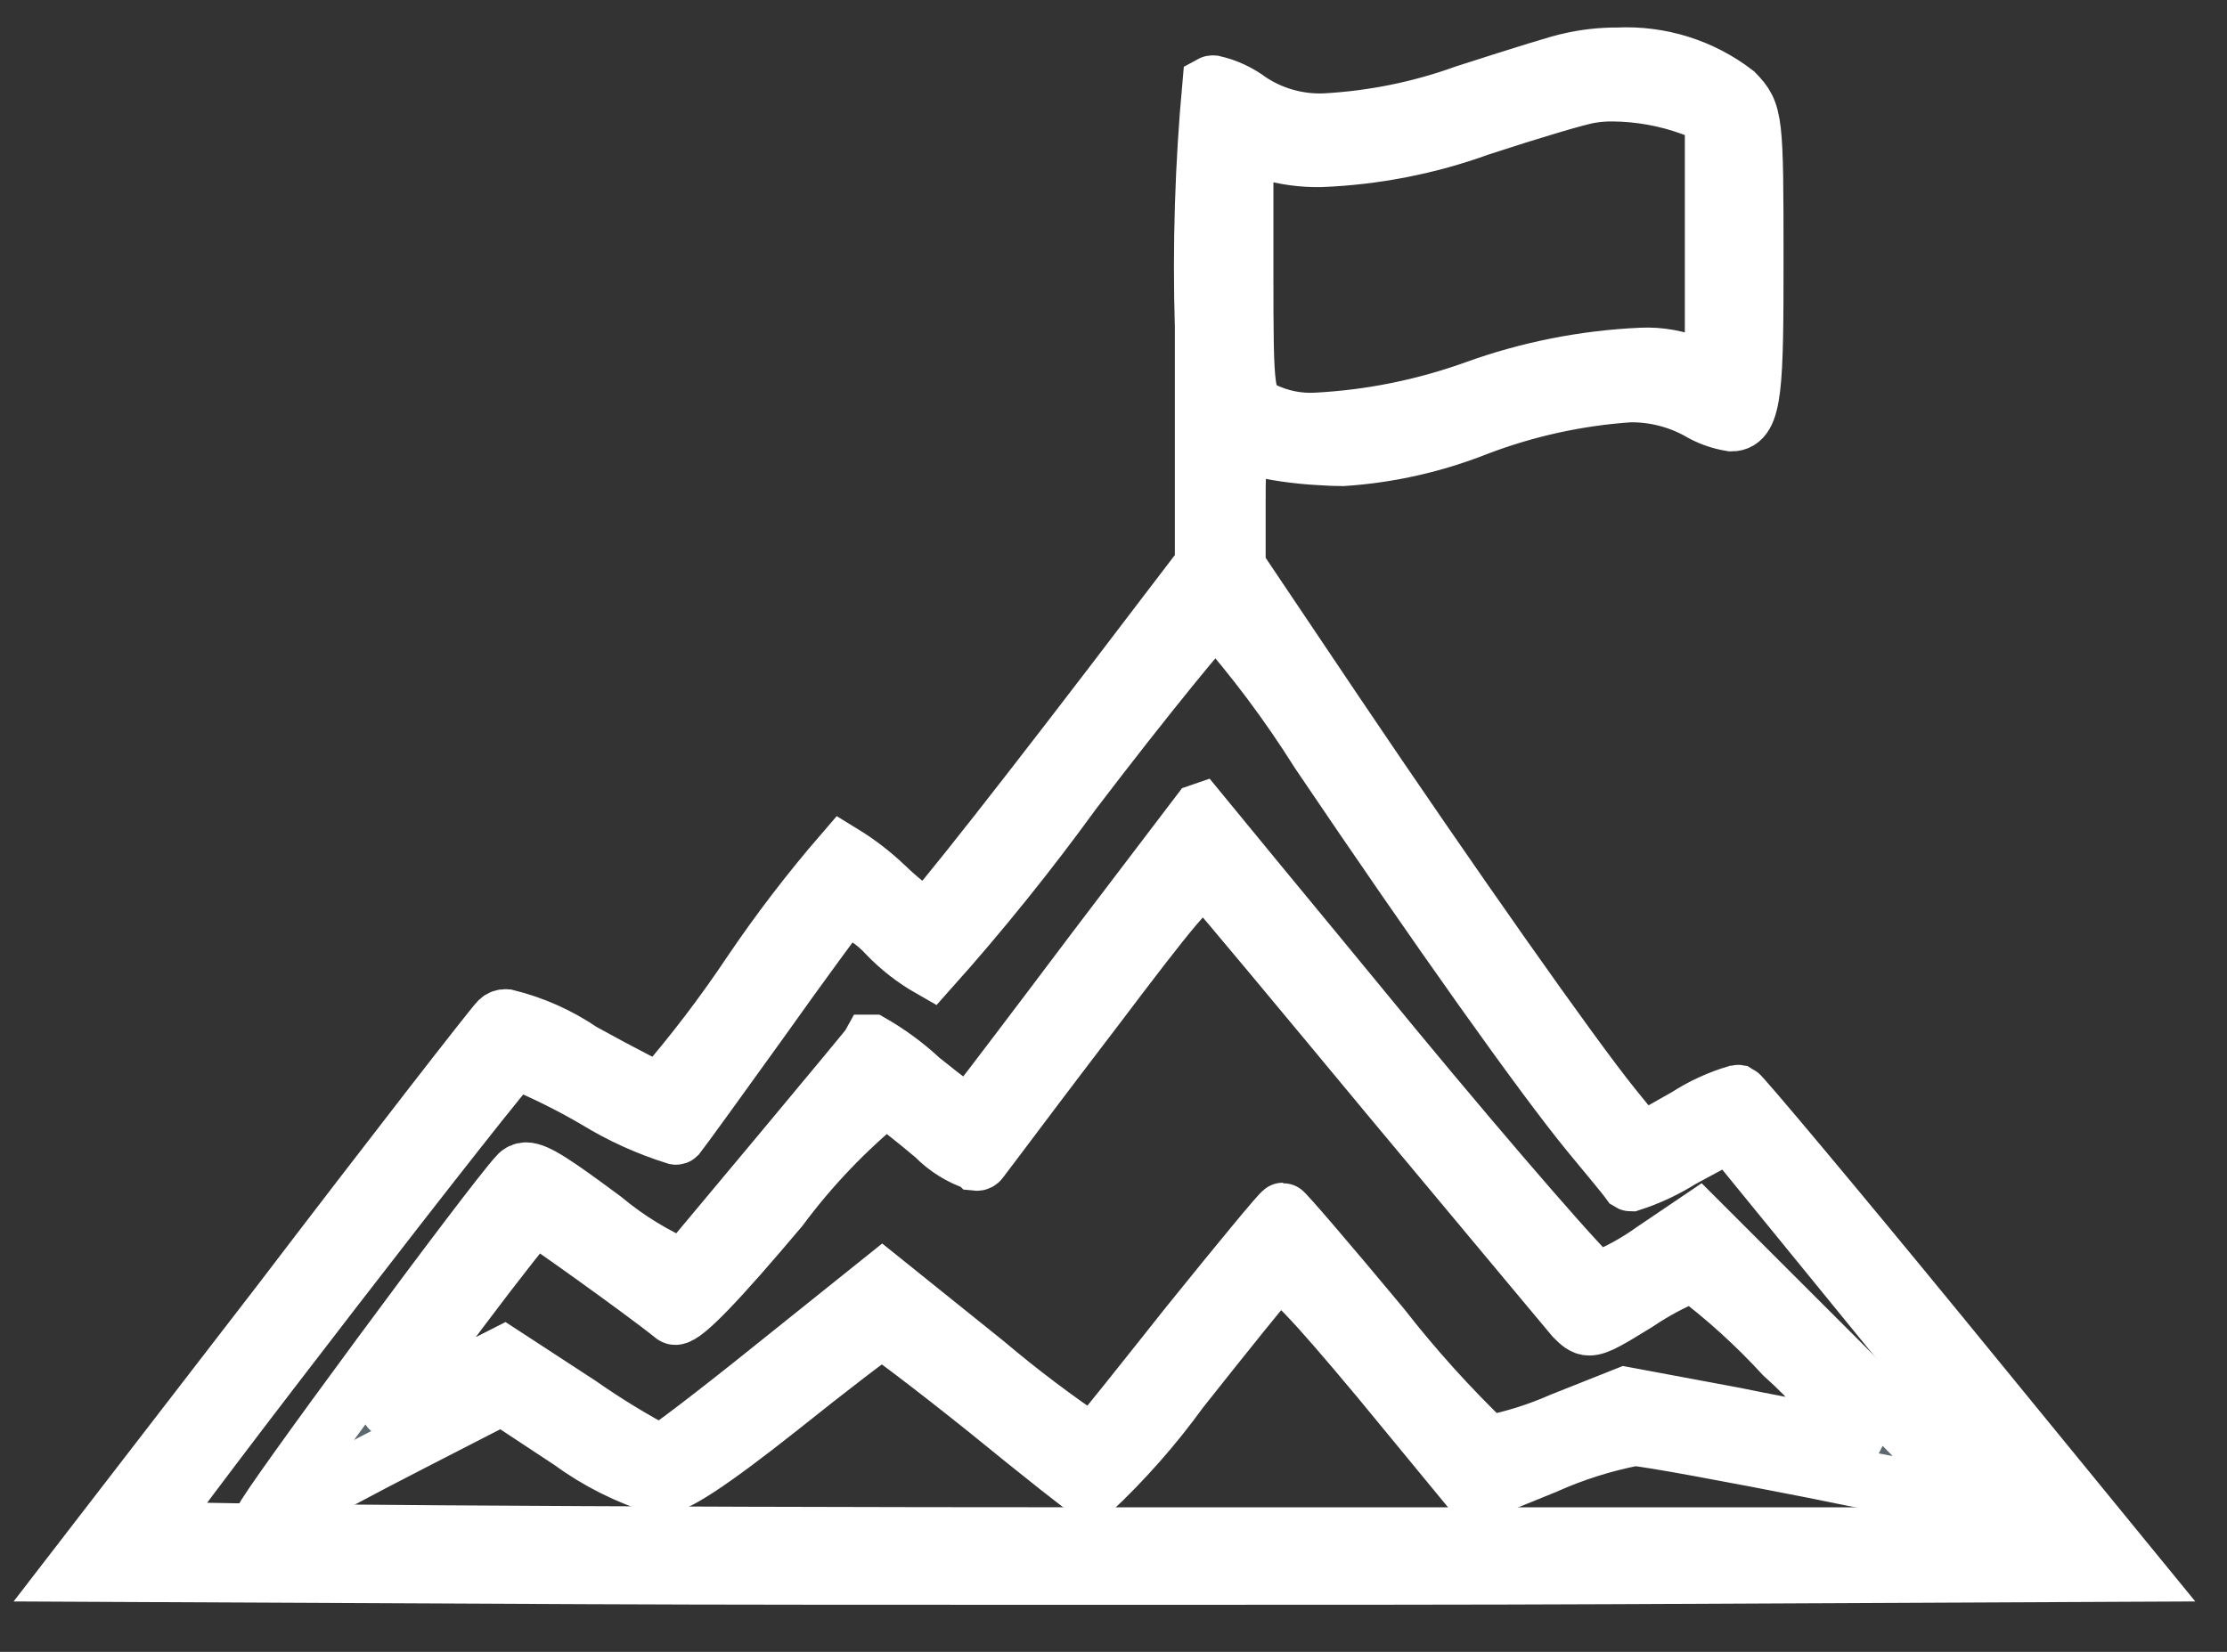 <?xml version="1.0" encoding="UTF-8"?>
<svg width="31px" height="23px" viewBox="0 0 31 23" version="1.1" xmlns="http://www.w3.org/2000/svg" xmlns:xlink="http://www.w3.org/1999/xlink">
    <rect x="0" y="0" width="31" height="23" fill="#333333" stroke="none"/>
    <!-- Generator: Sketch 52.6 (67491) - http://www.bohemiancoding.com/sketch -->
    <title>Group</title>
    <desc>Created with Sketch.</desc>
    <g id="Welcome" stroke="none" stroke-width="1" fill="none" fill-rule="evenodd">
        <g id="Performance---mobile" transform="translate(-200, -534)" fill="#5C686F" fill-rule="nonzero" stroke="#FFFFFF" stroke-width="0.8">
            <g id="Group-8" transform="translate(-1, 489)">
                <g id="Group-4" transform="translate(9, 0)">
                    <g id="Group-2" transform="translate(185, 35)">
                        <g id="Group" transform="translate(8, 10)">
                            <path d="M7.197,21.943 C7.422,21.944 7.647,21.92 7.866,21.869 C7.972,21.85 8.448,21.704 9.321,21.423 C9.951,21.195 10.611,21.062 11.28,21.026 C11.65,21.012 12.015,21.115 12.323,21.32 C12.473,21.433 12.645,21.513 12.829,21.555 C12.84,21.556 12.851,21.554 12.86,21.549 C12.963,20.426 12.998,19.298 12.964,18.172 L12.964,14.862 L13.559,14.083 C15.329,11.752 16.763,9.928 16.822,9.928 C17.028,10.062 17.219,10.215 17.395,10.386 C17.577,10.559 17.776,10.713 17.99,10.844 C18.446,10.316 18.87,9.762 19.261,9.184 C19.649,8.603 20.072,8.048 20.53,7.521 C20.563,7.521 21.035,7.761 21.618,8.083 C21.938,8.301 22.294,8.461 22.671,8.553 C22.709,8.556 22.747,8.542 22.774,8.516 C22.859,8.431 24.276,6.608 25.809,4.597 L28.718,0.824 L21.596,0.79 C19.759,0.781 17.215,0.781 14.433,0.781 C11.652,0.781 9.092,0.781 7.237,0.79 L0,0.824 L2.714,4.144 C4.214,5.975 5.475,7.477 5.519,7.499 C5.525,7.5 5.53,7.5 5.535,7.499 C5.785,7.426 6.022,7.317 6.24,7.176 L6.868,6.821 L7.268,7.314 C7.843,8.026 9.541,10.44 11.138,12.81 L12.5,14.837 L12.5,15.718 C12.5,16.366 12.486,16.529 12.378,16.529 C12.349,16.527 12.321,16.52 12.294,16.508 C11.986,16.434 11.671,16.388 11.354,16.371 C11.224,16.362 11.119,16.358 11.028,16.358 C10.382,16.4 9.748,16.544 9.147,16.783 C8.468,17.041 7.755,17.197 7.031,17.246 C6.699,17.25 6.372,17.169 6.081,17.011 C5.938,16.924 5.78,16.867 5.616,16.841 C5.302,16.841 5.291,17.385 5.291,19.107 C5.291,21.087 5.298,21.152 5.565,21.431 C6.031,21.79 6.609,21.971 7.197,21.943 Z M11.332,20.521 C10.579,20.551 9.834,20.696 9.126,20.953 C8.383,21.196 7.734,21.389 7.58,21.411 C7.478,21.428 7.375,21.436 7.271,21.435 C6.897,21.432 6.526,21.366 6.174,21.238 L5.865,21.124 L5.865,17.476 L6.117,17.624 C6.356,17.729 6.615,17.776 6.875,17.763 C7.664,17.727 8.443,17.573 9.186,17.304 C9.897,17.048 10.641,16.898 11.395,16.859 C11.648,16.845 11.901,16.896 12.129,17.006 C12.382,17.144 12.392,17.216 12.392,18.929 L12.392,20.713 L12.072,20.621 C11.832,20.55 11.582,20.516 11.332,20.521 Z M16.764,9.24 C16.062,10.026 15.401,10.848 14.782,11.701 C13.782,13.013 12.851,14.151 12.79,14.163 C12.262,13.566 11.783,12.927 11.359,12.252 C9.682,9.769 8.238,7.738 7.592,6.95 C7.31,6.612 7.054,6.297 7.031,6.264 C7.031,6.264 7.023,6.259 7.016,6.259 C6.771,6.338 6.538,6.447 6.32,6.584 L5.643,6.95 L3.355,4.144 L1.053,1.339 L14.347,1.339 C21.252,1.339 27.566,1.382 27.593,1.43 C27.546,1.543 26.249,3.247 25.064,4.781 C23.879,6.316 22.584,7.969 22.543,7.969 L22.542,7.969 C22.153,7.808 21.775,7.621 21.412,7.408 C21.067,7.197 20.697,7.03 20.31,6.909 C20.303,6.908 20.295,6.911 20.29,6.916 C20.244,6.972 19.724,7.69 19.145,8.496 C18.554,9.33 18.029,10.037 17.988,10.088 C17.978,10.096 17.966,10.1 17.953,10.099 C17.734,10.023 17.537,9.893 17.381,9.722 C17.2,9.532 16.992,9.37 16.764,9.24 L16.764,9.24 Z" id="Shape-2" transform="translate(14.359, 11.363) rotate(180) translate(-14.359, -11.363) "></path>
                            <path d="M13.453,21.157 L14.906,19.246 C15.719,18.165 16.429,17.23 16.521,17.116 C16.575,17.038 16.614,16.994 16.672,16.994 C16.772,16.994 16.924,17.108 17.334,17.437 C17.541,17.63 17.77,17.8 18.016,17.942 L18.02,17.942 C18.043,17.897 20.423,15.05 20.619,14.817 C20.625,14.811 20.632,14.809 20.639,14.81 C21.042,14.982 21.417,15.212 21.753,15.492 C22.422,15.988 22.685,16.164 22.83,16.164 C22.874,16.164 22.916,16.145 22.943,16.111 C23.305,15.727 26.513,11.379 26.485,11.312 C26.329,11.355 26.181,11.425 26.049,11.517 C25.857,11.631 25.132,12.022 24.434,12.379 L23.163,13.032 L22.213,12.405 C21.835,12.128 21.413,11.916 20.965,11.778 C20.766,11.778 20.27,12.103 19.305,12.866 C18.628,13.407 17.923,13.954 17.874,13.954 C17.84,13.954 17.202,13.473 16.431,12.856 C15.631,12.204 15.019,11.721 14.972,11.703 L14.968,11.703 C14.509,12.133 14.092,12.605 13.724,13.114 C13.097,13.906 12.501,14.646 12.418,14.729 C12.406,14.743 12.387,14.751 12.369,14.751 C12.23,14.751 11.898,14.406 10.952,13.274 L9.628,11.666 L8.644,12.066 C8.248,12.244 7.833,12.375 7.407,12.458 C7.244,12.456 5.959,12.215 4.912,12.009 C3.734,11.767 2.74,11.585 2.667,11.585 C2.661,11.602 3.478,12.443 4.579,13.545 L6.514,15.479 L7.141,15.055 C7.382,14.882 7.644,14.739 7.921,14.632 C8.004,14.643 9.358,16.199 10.76,17.895 C12.211,19.661 13.438,21.143 13.45,21.158 L13.453,21.157 Z M16.559,16.29 C16.54,16.288 16.521,16.297 16.51,16.314 C16.496,16.332 16.419,16.433 16.293,16.601 C16.019,16.966 15.509,17.644 14.943,18.384 C13.842,19.841 13.544,20.21 13.382,20.21 C13.338,20.206 13.298,20.183 13.271,20.147 C13.17,20.045 12.075,18.728 10.763,17.147 C9.884,16.093 9.062,15.107 8.62,14.579 L8.243,14.128 C8.165,14.049 8.108,13.996 8.028,13.996 C7.913,13.996 7.74,14.102 7.363,14.334 C7.119,14.499 6.859,14.637 6.586,14.746 C6.131,14.404 5.709,14.02 5.324,13.601 C4.946,13.264 4.612,12.881 4.33,12.461 C4.332,12.457 4.335,12.456 4.339,12.456 C4.428,12.456 5.169,12.581 6.01,12.754 L7.522,13.036 L8.415,12.681 C8.739,12.538 9.077,12.431 9.424,12.362 C9.431,12.361 9.439,12.361 9.446,12.362 C9.976,12.872 10.47,13.419 10.922,13.999 C11.657,14.883 12.274,15.602 12.296,15.602 C12.319,15.602 12.876,14.928 13.625,13.999 C14.105,13.393 14.914,12.375 14.942,12.362 C15.458,12.708 15.956,13.083 16.431,13.485 L17.872,14.643 L19.372,13.441 C20.189,12.783 20.917,12.227 20.964,12.227 C21.352,12.433 21.727,12.662 22.087,12.914 L23.14,13.601 L23.93,13.2 C24.184,13.062 24.449,12.946 24.723,12.852 C24.728,12.852 24.731,12.852 24.731,12.857 C24.731,12.898 24.234,13.58 23.744,14.233 C23.253,14.886 22.74,15.544 22.705,15.544 C22.671,15.544 21.206,14.5 20.772,14.15 C20.766,14.146 20.759,14.144 20.751,14.144 C20.623,14.144 20.161,14.623 19.295,15.651 C18.87,16.223 18.376,16.74 17.824,17.19 C17.822,17.191 17.819,17.191 17.816,17.19 C17.752,17.147 17.446,16.91 17.14,16.652 C16.979,16.486 16.78,16.362 16.56,16.291 L16.559,16.29 Z" id="Shape-3" transform="translate(14.576, 16.235) rotate(180) translate(-14.576, -16.235) "></path>
                        </g>
                    </g>
                </g>
            </g>
        </g>
    </g>
</svg>